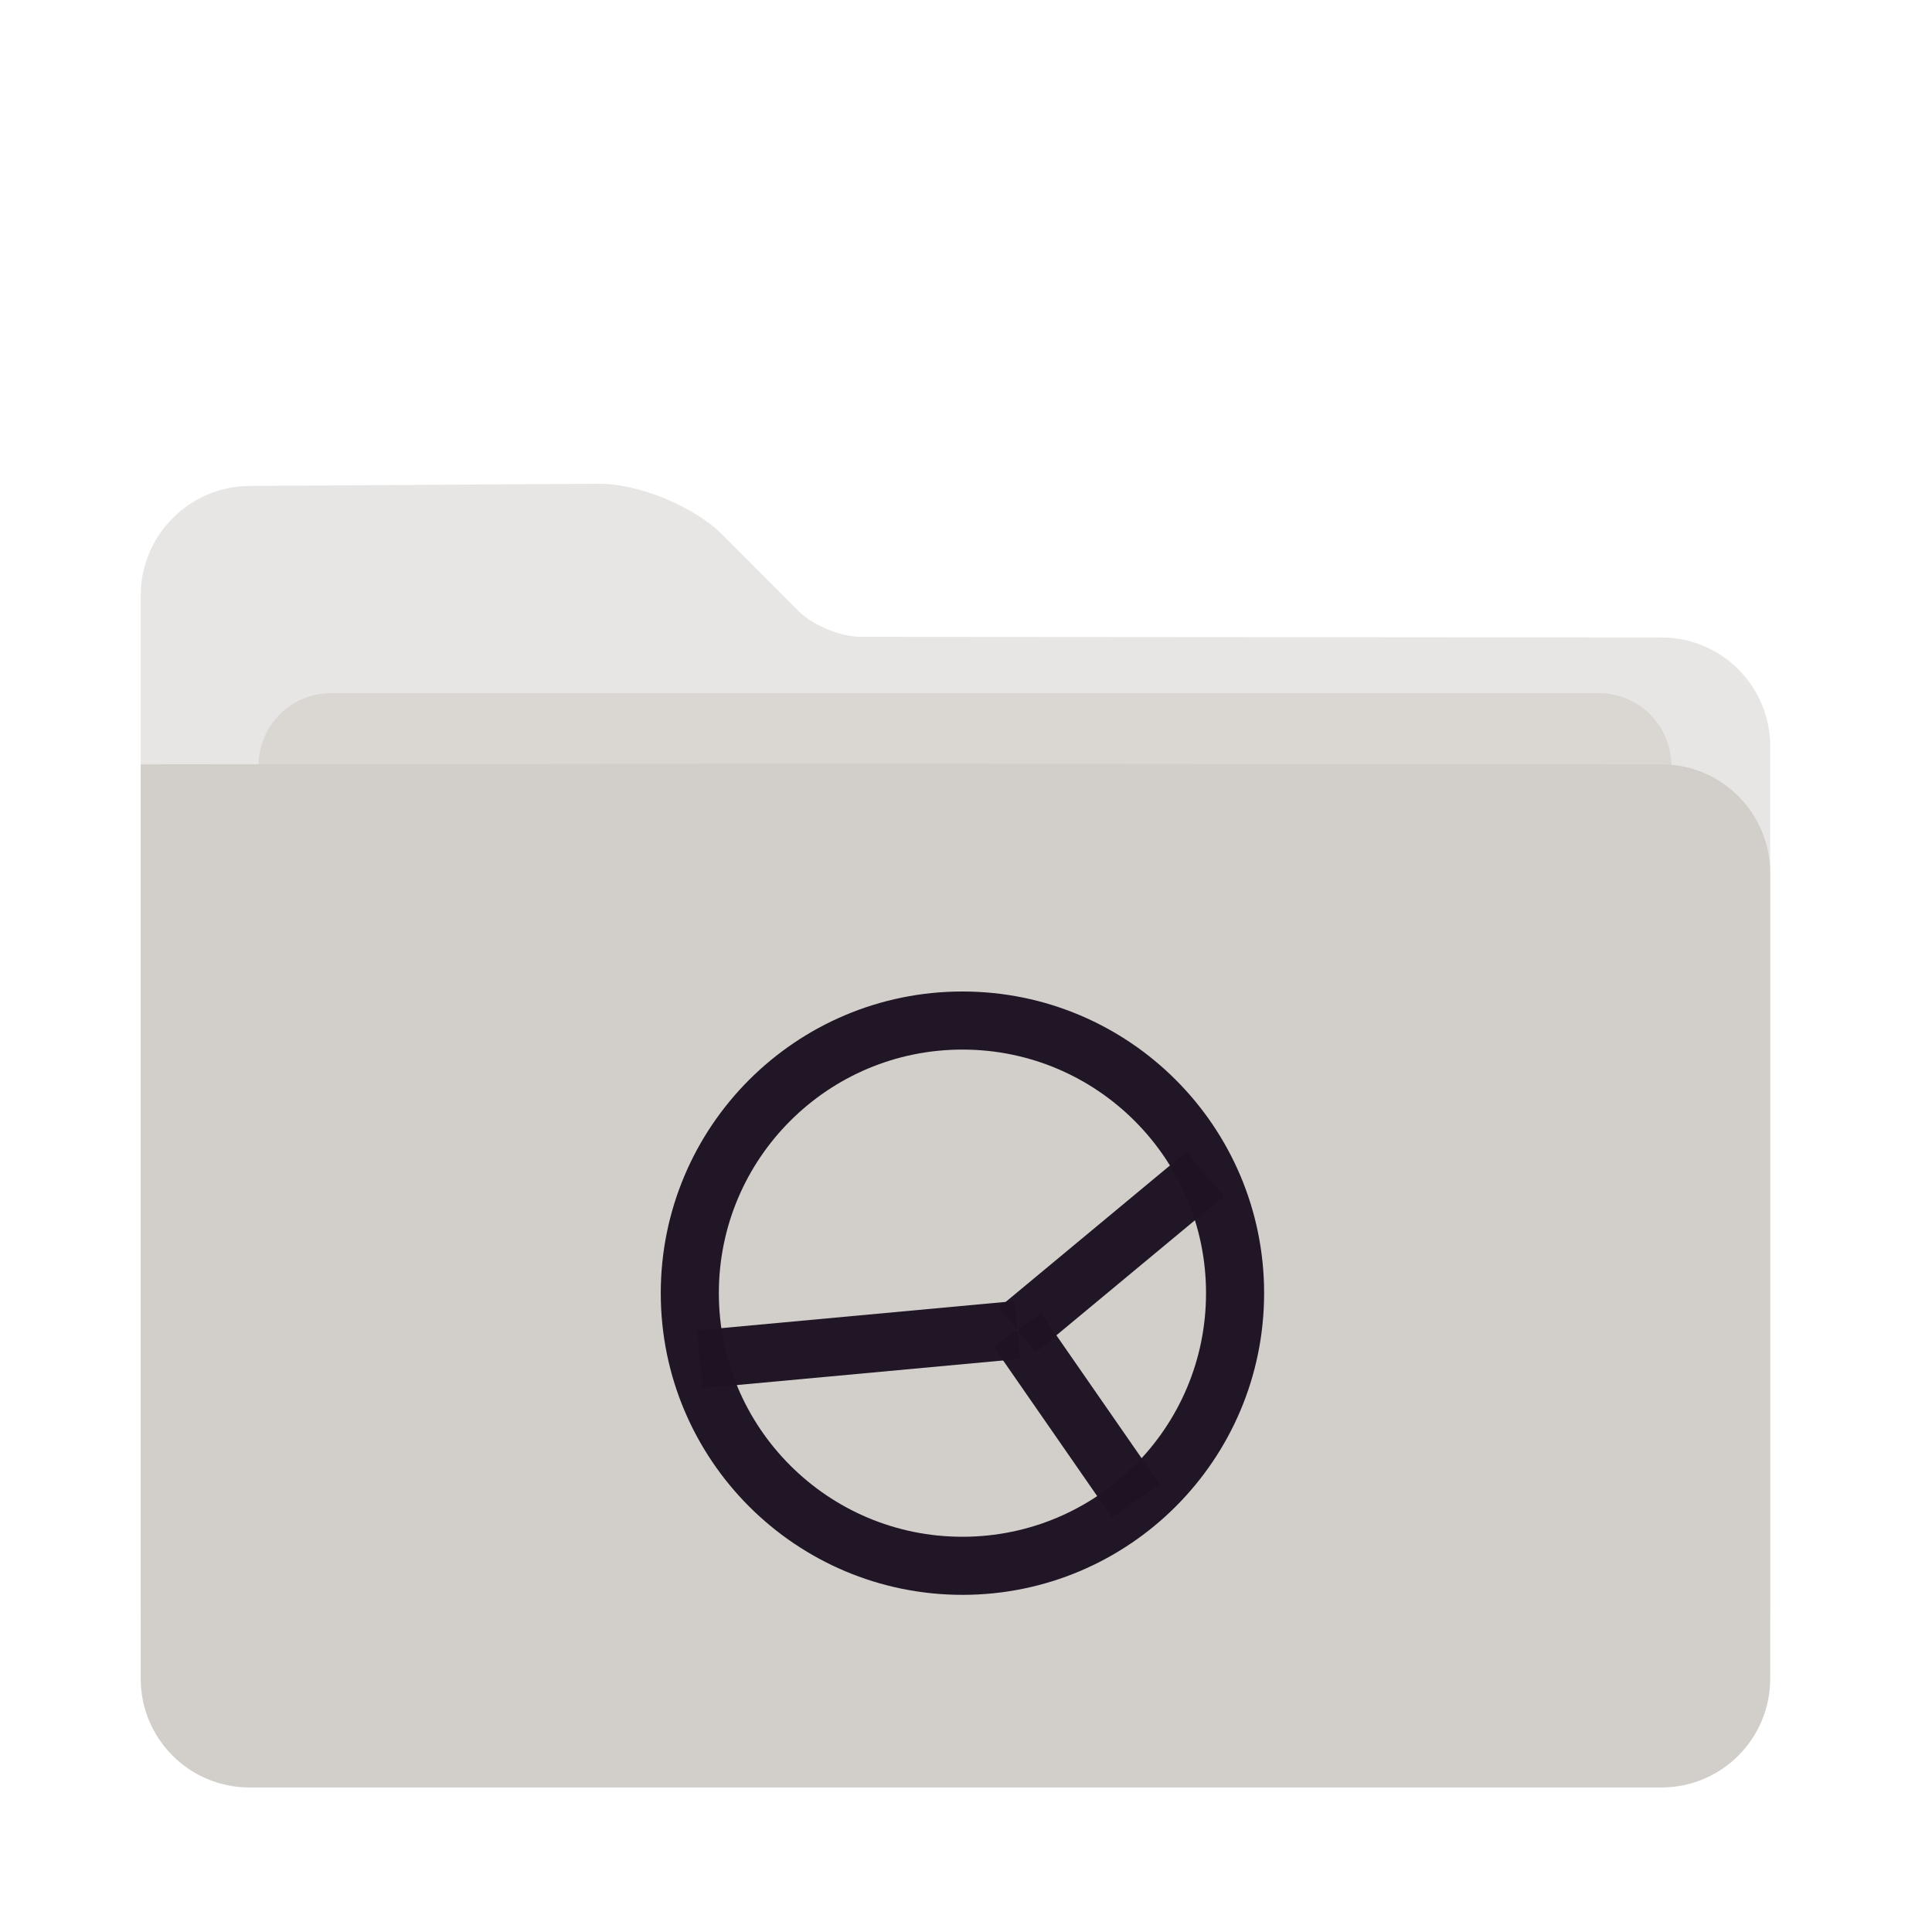 <?xml version="1.0" encoding="UTF-8" standalone="no"?>
<!-- Generator: Gravit.io -->

<svg
   style="isolation:isolate"
   viewBox="0 0 48 48"
   width="48pt"
   height="48pt"
   version="1.1"
   id="svg10"
   sodipodi:docname="folder-syncthing.svg"
   inkscape:version="1.2.1 (9c6d41e410, 2022-07-14, custom)"
   xml:space="preserve"
   xmlns:inkscape="http://www.inkscape.org/namespaces/inkscape"
   xmlns:sodipodi="http://sodipodi.sourceforge.net/DTD/sodipodi-0.dtd"
   xmlns="http://www.w3.org/2000/svg"
   xmlns:svg="http://www.w3.org/2000/svg"><defs
     id="defs14"><linearGradient
       id="linearGradient4227"><stop
         id="stop00"
         offset="0.0"
         style="stop-color:#f7aa94;stop-opacity:1.0" /><stop
         id="stop01"
         offset="0.5"
         style="stop-color:#f07cac;stop-opacity:1.0" /><stop
         id="stop02"
         offset="1.0"
         style="stop-color:#ed72c7;stop-opacity:1.0" /></linearGradient></defs><sodipodi:namedview
     id="namedview12"
     pagecolor="#ffffff"
     bordercolor="#666666"
     borderopacity="1.0"
     inkscape:pageshadow="2"
     inkscape:pageopacity="0.0"
     inkscape:pagecheckerboard="0"
     inkscape:document-units="pt"
     showgrid="false"
     inkscape:zoom="6.319767"
     inkscape:cx="18.829808"
     inkscape:cy="66.695497"
     inkscape:window-width="1920"
     inkscape:window-height="1057"
     inkscape:window-x="0"
     inkscape:window-y="0"
     inkscape:window-maximized="1"
     inkscape:current-layer="svg10"
     inkscape:showpageshadow="2"
     inkscape:deskcolor="#d1d1d1"
     showguides="false"><sodipodi:guide
       position="27.357,24"
       orientation="0,-1"
       id="guide1244"
       inkscape:locked="false" /><sodipodi:guide
       position="37.427,7.217"
       orientation="0,-1"
       id="guide1246"
       inkscape:locked="false" /><sodipodi:guide
       position="15.238,24"
       orientation="1,0"
       id="guide1248"
       inkscape:locked="false" /><sodipodi:guide
       position="32.238,21.566"
       orientation="1,0"
       id="guide1250"
       inkscape:locked="false" /><sodipodi:guide
       position="33.941,36.073"
       orientation="0,-1"
       id="guide6204"
       inkscape:locked="false" /></sodipodi:namedview><path
     d="m 3.496,14.791 v 25.117 c 0,1.49 1.21,2.7 2.7,2.7 h 35.084 c 1.49,0 2.7,-1.21 2.7,-2.7 v -21.369 c 0,-1.49 -1.21,-2.701 -2.7,-2.702 l -19.902,-0.015 c -0.497,-9e-4 -1.185,-0.286 -1.536,-0.638 l -1.899,-1.903 c -0.702,-0.703 -2.078,-1.268 -3.072,-1.262 l -8.675,0.054 c -1.49,0.01 -2.7,1.227 -2.7,2.717 z"
     id="path2"
     style="fill:#d2cfca;fill-opacity:1;stroke-width:0.9;opacity:0.51" /><path
     d="m 8.224,17.221 h 31.5 c 0.994,0 1.8,0.806 1.8,1.8 v 9 c 0,0.994 -0.806,1.8 -1.8,1.8 h -31.5 c -0.994,0 -1.8,-0.806 -1.8,-1.8 v -9 c 0,-0.994 0.806,-1.8 1.8,-1.8 z"
     id="path4"
     style="fill:#d2cfca;fill-opacity:1;stroke-width:0.9;opacity:0.65" /><path
     d="m 3.496,18.99 v 22.719 c 0,1.49 1.21,2.7 2.7,2.7 h 35.084 c 1.49,0 2.7,-1.21 2.7,-2.7 v -20.019 c 0,-1.49 -1.21,-2.701 -2.7,-2.702 l -19.902,-0.015 c -0.497,-9e-4 -1.303,-9e-4 -1.8,0 z"
     id="path6"
     style="fill:#d2cfca;fill-opacity:1;stroke-width:0.9"
     sodipodi:nodetypes="cssssscccc" /><g
     id="g3194"
     transform="matrix(0.155,0,0,0.155,14.813,23.061)"
     style="fill:none;fill-opacity:1;stroke:#1e1323;stroke-opacity:0.98"><g
       id="g3140"
       style="fill:none;fill-opacity:1;stroke:#1e1323;stroke-opacity:0.98">
	<linearGradient
   id="SVGID_1_"
   gradientUnits="userSpaceOnUse"
   x1="58.666"
   y1="117.332"
   x2="58.666"
   y2="-9.094947e-13">
		<stop
   offset="0"
   style="stop-color:#0882C8"
   id="stop3109" />
		<stop
   offset="1"
   style="stop-color:#26B6DB"
   id="stop3111" />
	</linearGradient>
	
	<g
   id="g3138"
   style="fill:none;fill-opacity:1;stroke:#1e1323;stroke-opacity:0.98">
		<circle
   fill="none"
   stroke-miterlimit="10"
   cx="58.7"
   cy="58.5"
   r="43.7"
   id="circle3116"
   style="stroke:#1e1323;stroke-width:9.311;stroke-dasharray:none;stroke-opacity:0.98;fill:none;fill-opacity:1" />
		<g
   id="g3122"
   style="fill:none;fill-opacity:1;stroke:#1e1323;stroke-opacity:0.98">
			
			<line
   fill="none"
   x1="97.6"
   y1="39.4"
   x2="67.5"
   y2="64.4"
   id="line3120"
   style="stroke:#1e1323;stroke-width:9.311;stroke-dasharray:none;stroke-opacity:0.98;fill:none;fill-opacity:1" />
		</g>
		<g
   id="g3128"
   style="fill:none;fill-opacity:1;stroke:#1e1323;stroke-opacity:0.98">
			
			<line
   fill="none"
   stroke-miterlimit="10"
   x1="86.5"
   y1="91.8"
   x2="67.5"
   y2="64.4"
   id="line3126"
   style="stroke:#1e1323;stroke-width:9.311;stroke-dasharray:none;stroke-opacity:0.98;fill:none;fill-opacity:1" />
		</g>
		
		<g
   id="g3136"
   style="fill:none;fill-opacity:1;stroke:#1e1323;stroke-opacity:0.98">
			
			<line
   fill="none"
   stroke-miterlimit="10"
   x1="16.6"
   y1="69.1"
   x2="67.5"
   y2="64.4"
   id="line3134"
   style="stroke:#1e1323;stroke-width:9.311;stroke-dasharray:none;stroke-opacity:0.98;fill:none;fill-opacity:1" />
		</g>
	</g>
</g></g></svg>
